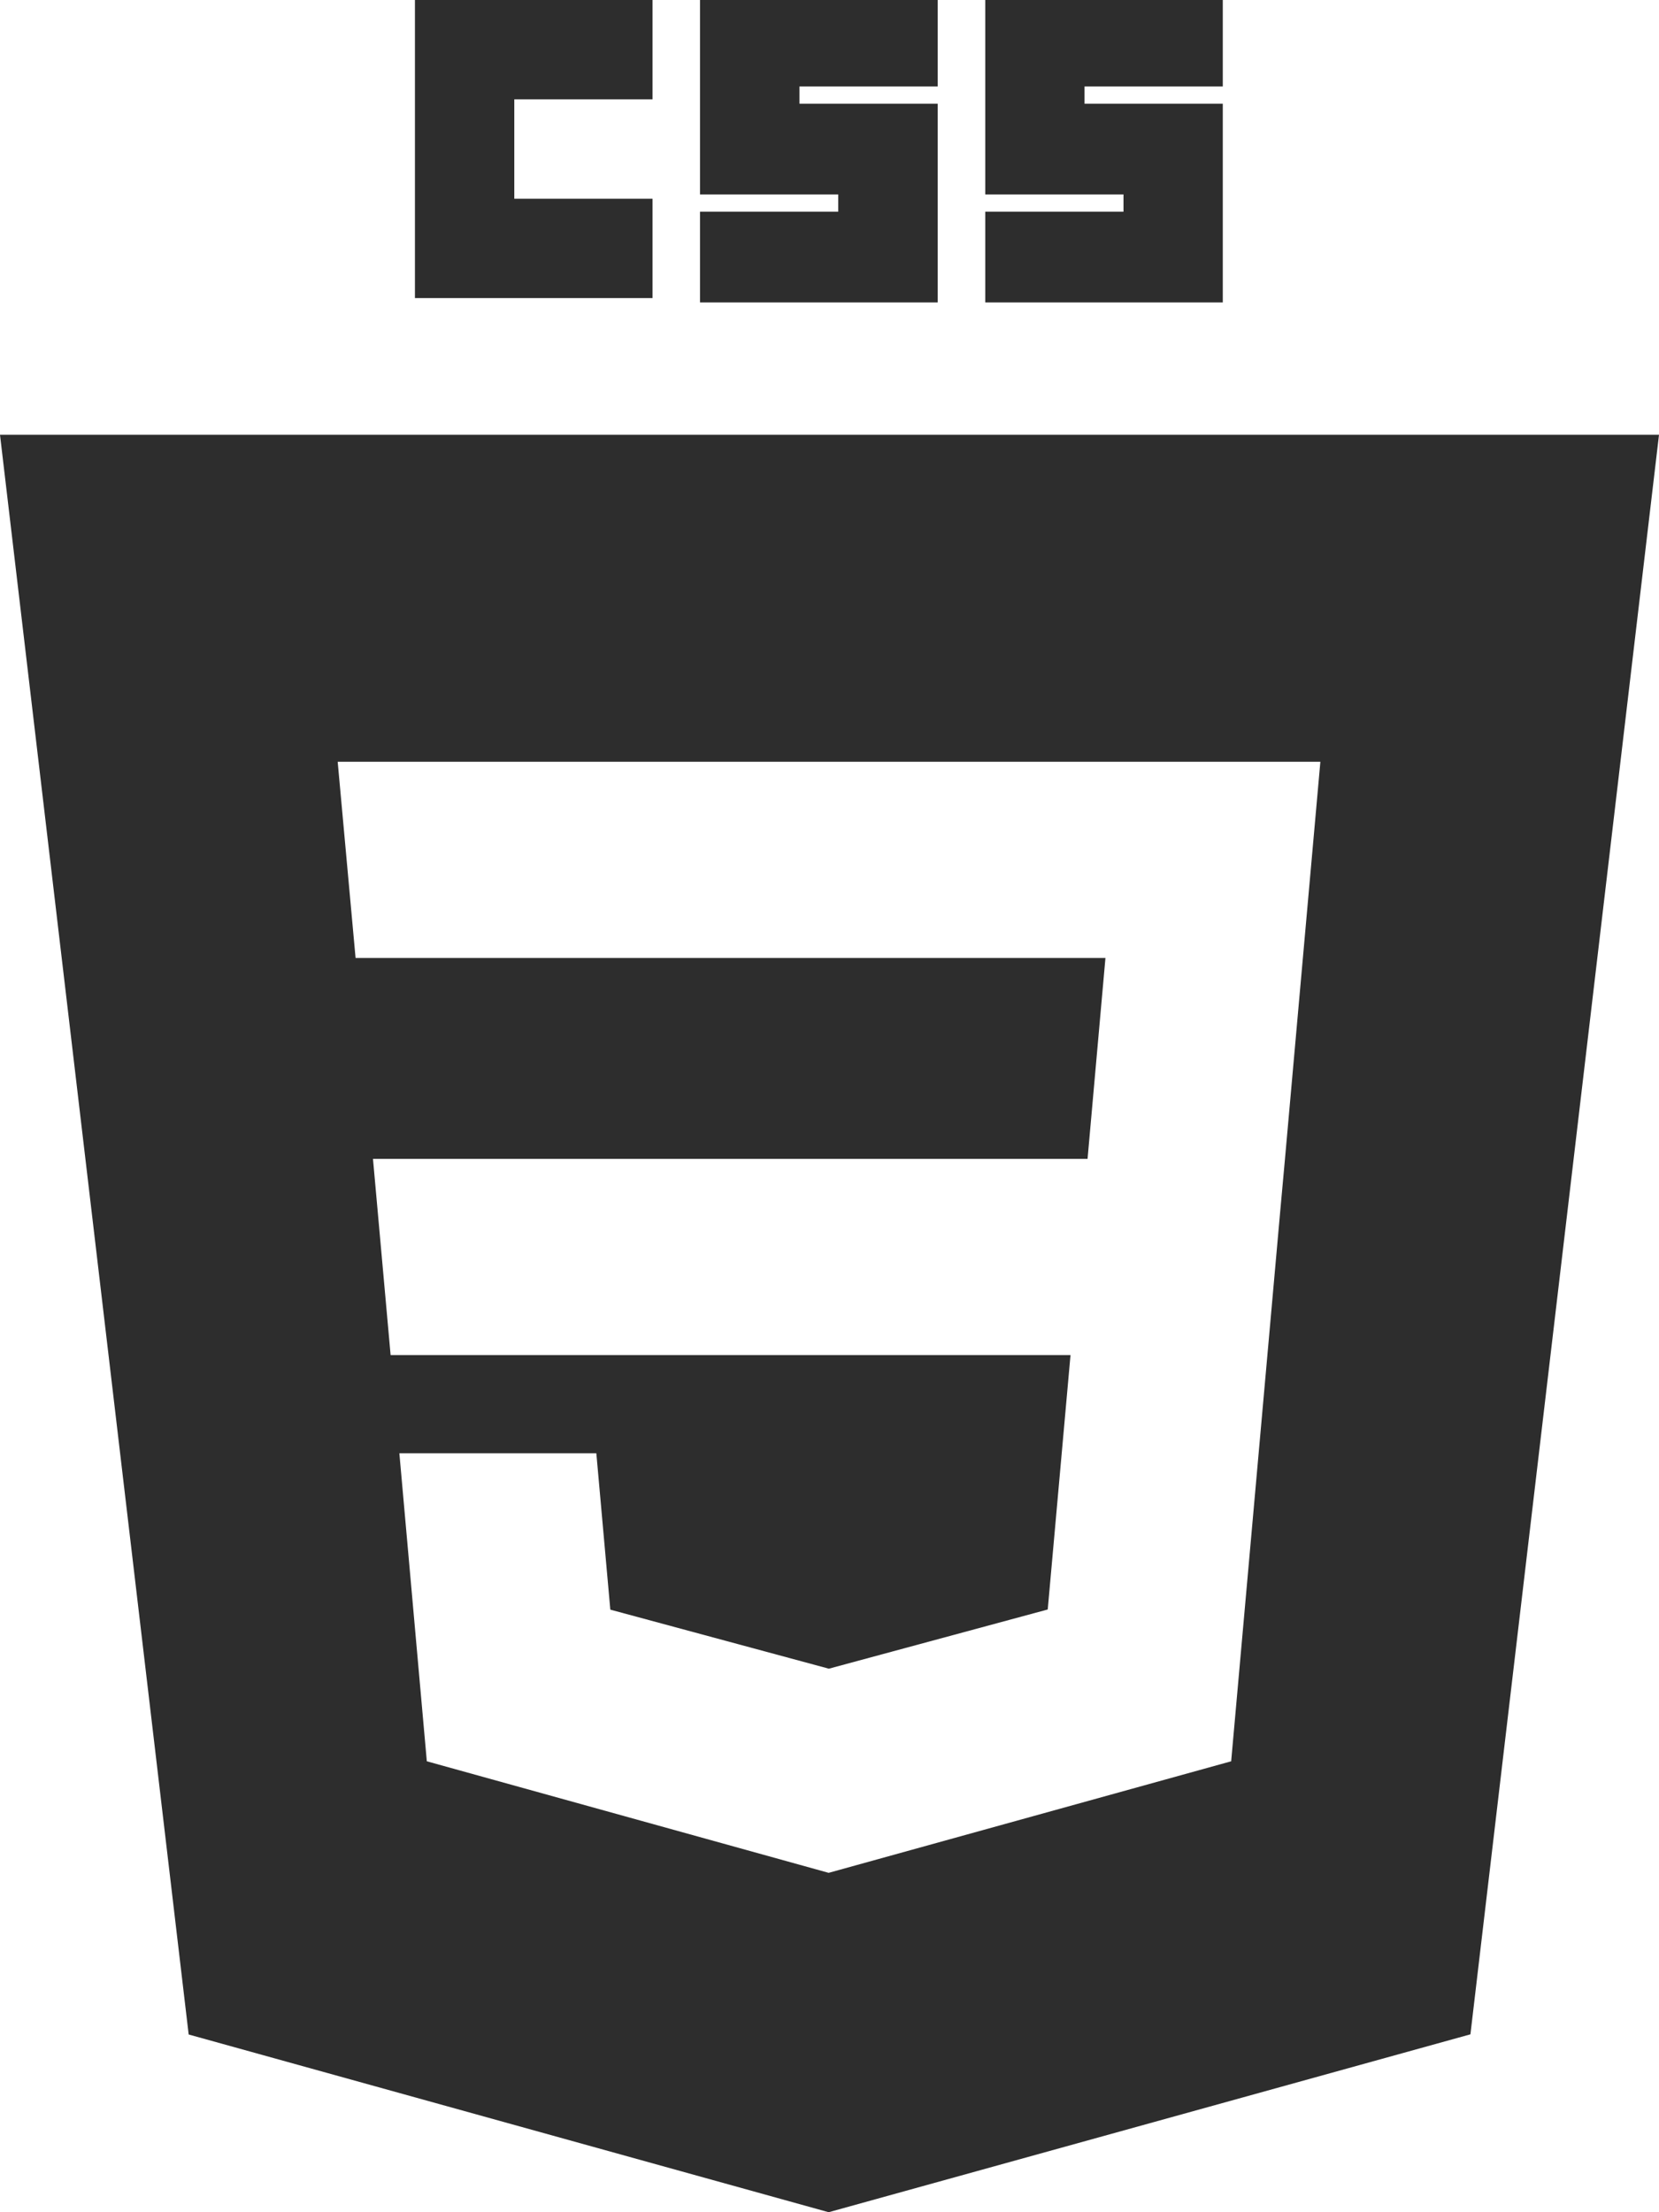 <svg width="51" height="68" viewBox="0 0 51 68" fill="none" xmlns="http://www.w3.org/2000/svg">
<path d="M12.756 0H20.06V3.054H15.81V6.109H20.06V9.163H12.756V0ZM21.519 0H28.826V2.658H24.576V3.188H28.826V9.296H21.519V6.508H25.769V5.976H21.519V0ZM30.288 0H37.59V2.658H33.34V3.188H37.59V9.296H30.288V6.508H34.538V5.976H30.288V0Z" fill="#2D2D2D"/>
<path fill-rule="evenodd" clip-rule="evenodd" d="M25.474 68L5.8 62.537L0 13.365H51L45.203 62.532L25.474 68ZM11.466 35.623L12.008 41.653H32.909L32.209 49.473L25.483 51.292H25.477L18.762 49.478L18.332 44.67H12.277L13.121 54.139L25.474 57.568L37.848 54.139L39.355 37.241L39.502 35.623L40.59 23.415H10.381L10.931 29.447H33.983L33.433 35.623H11.466Z" fill="#2D2D2D"/>
</svg>
